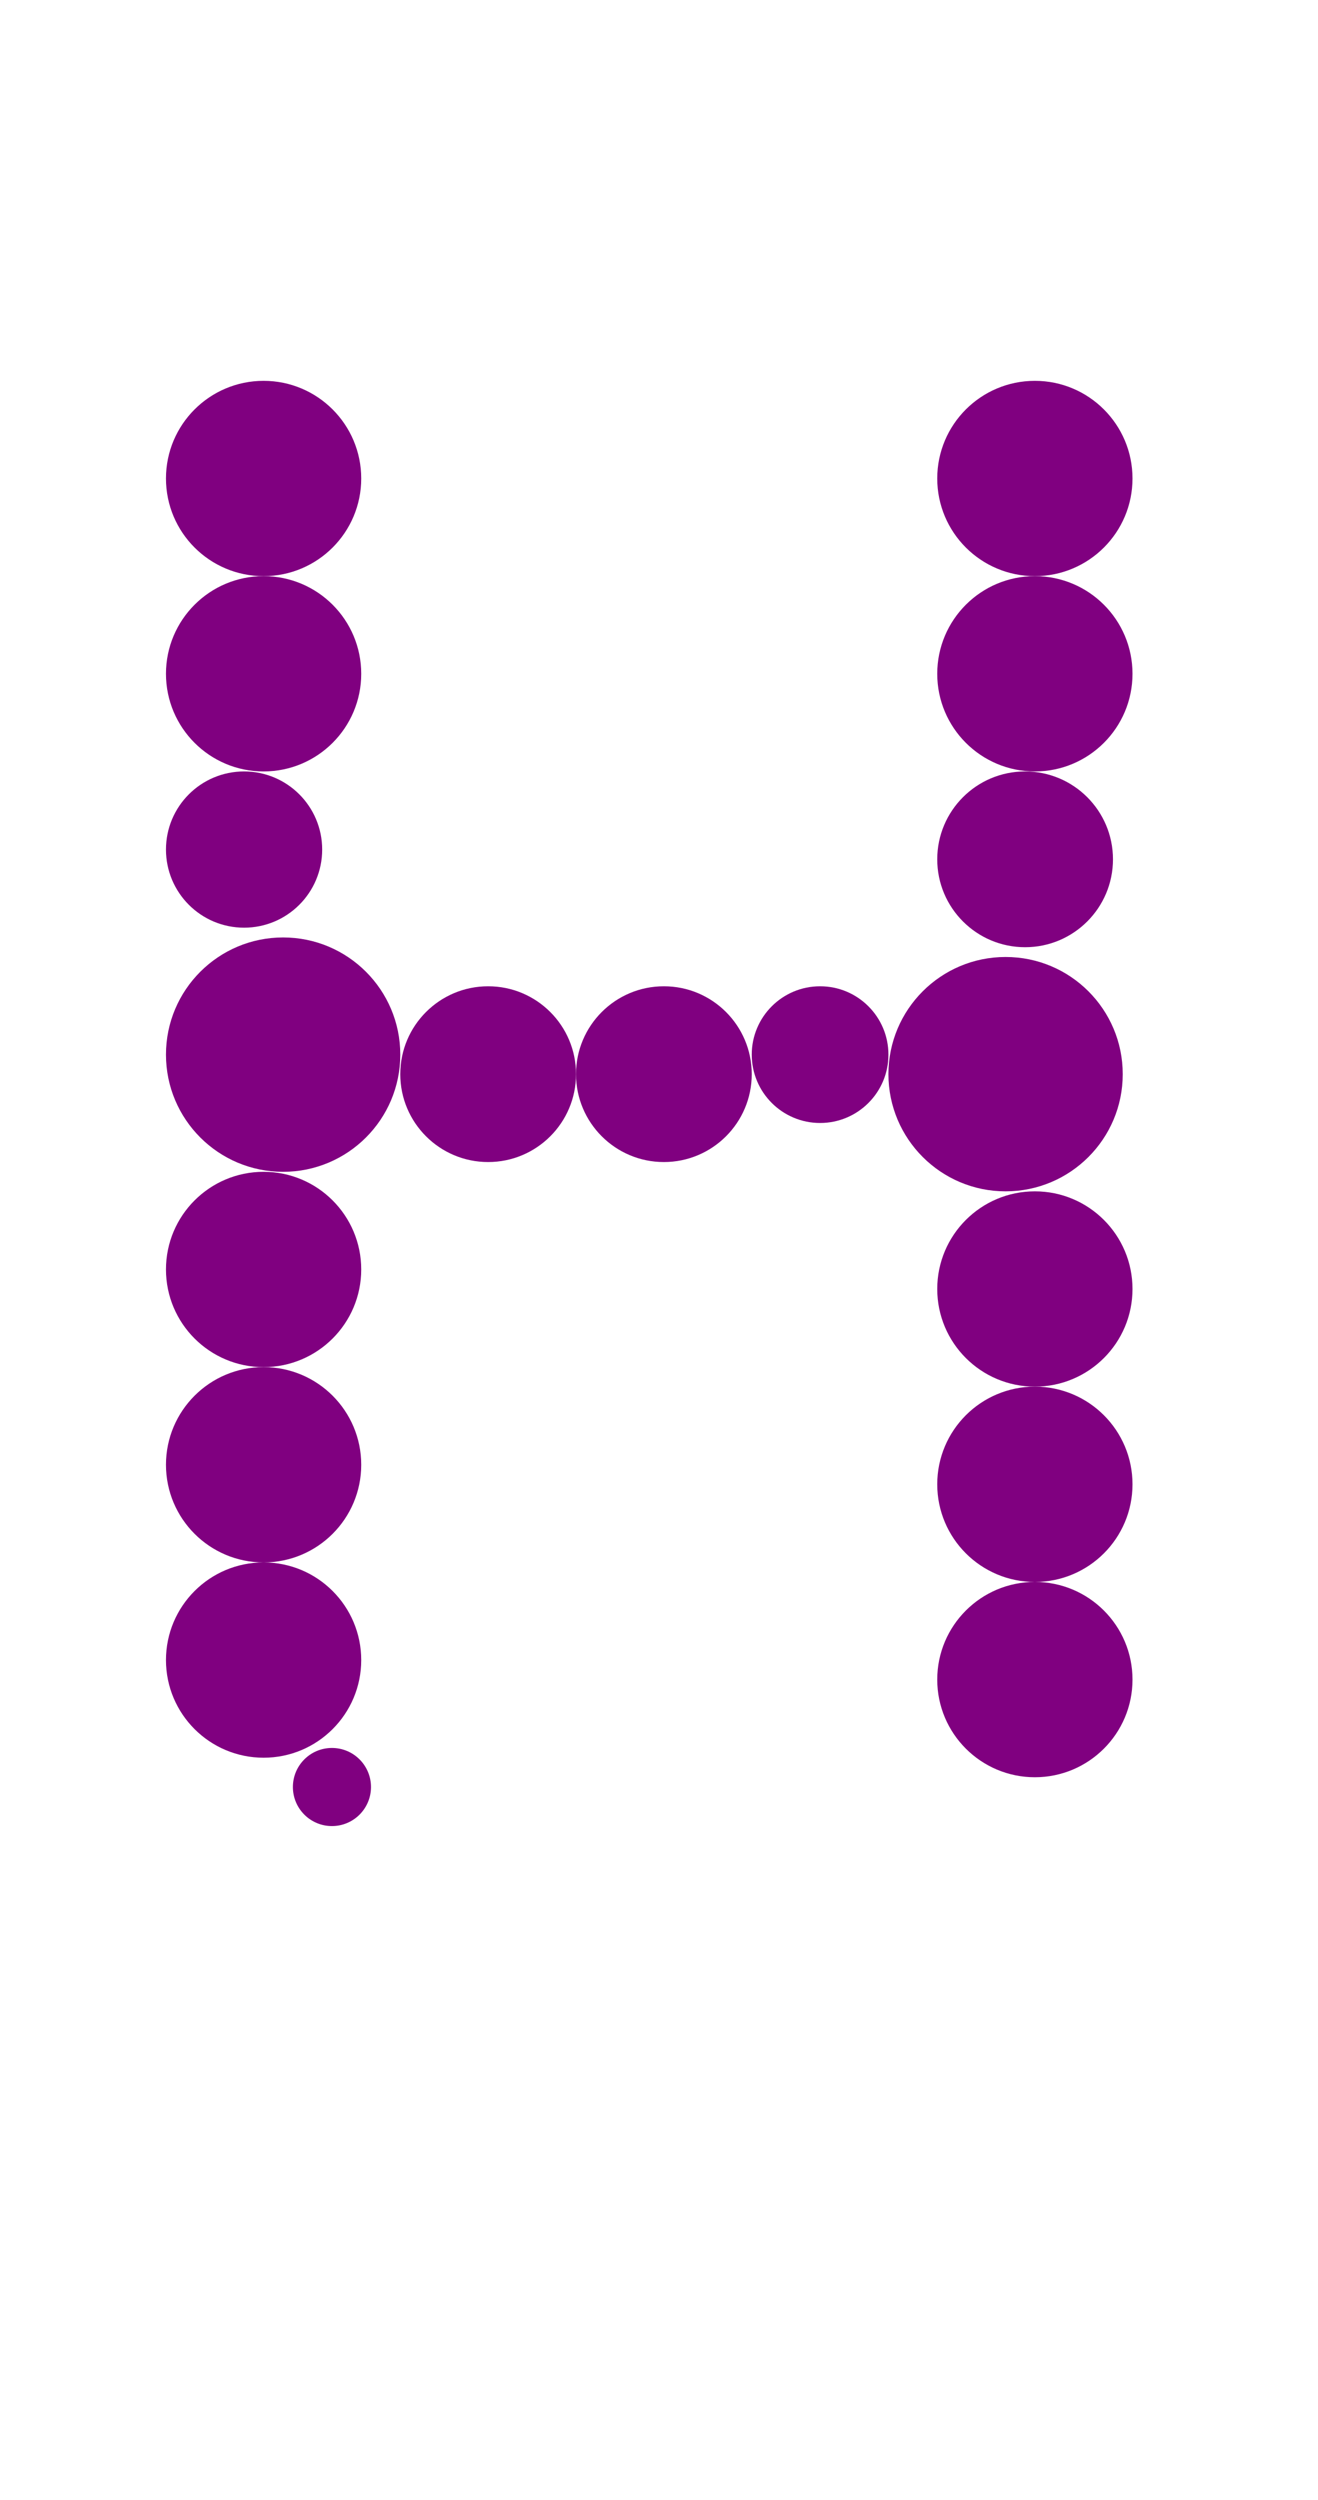 <?xml version="1.0"?>
<svg width="135" height="256">
  <circle cx="29" cy="108" r="12" fill="#800080" />
  <circle cx="103" cy="110" r="12" fill="#800080" />
  <circle cx="27" cy="49" r="10" fill="#800080" />
  <circle cx="27" cy="69" r="10" fill="#800080" />
  <circle cx="27" cy="130" r="10" fill="#800080" />
  <circle cx="27" cy="150" r="10" fill="#800080" />
  <circle cx="27" cy="170" r="10" fill="#800080" />
  <circle cx="106" cy="49" r="10" fill="#800080" />
  <circle cx="106" cy="69" r="10" fill="#800080" />
  <circle cx="106" cy="132" r="10" fill="#800080" />
  <circle cx="106" cy="152" r="10" fill="#800080" />
  <circle cx="106" cy="172" r="10" fill="#800080" />
  <circle cx="50" cy="110" r="9" fill="#800080" />
  <circle cx="68" cy="110" r="9" fill="#800080" />
  <circle cx="105" cy="88" r="9" fill="#800080" />
  <circle cx="25" cy="87" r="8" fill="#800080" />
  <circle cx="84" cy="108" r="7" fill="#800080" />
  <circle cx="34" cy="183" r="4" fill="#800080" />
</svg>
